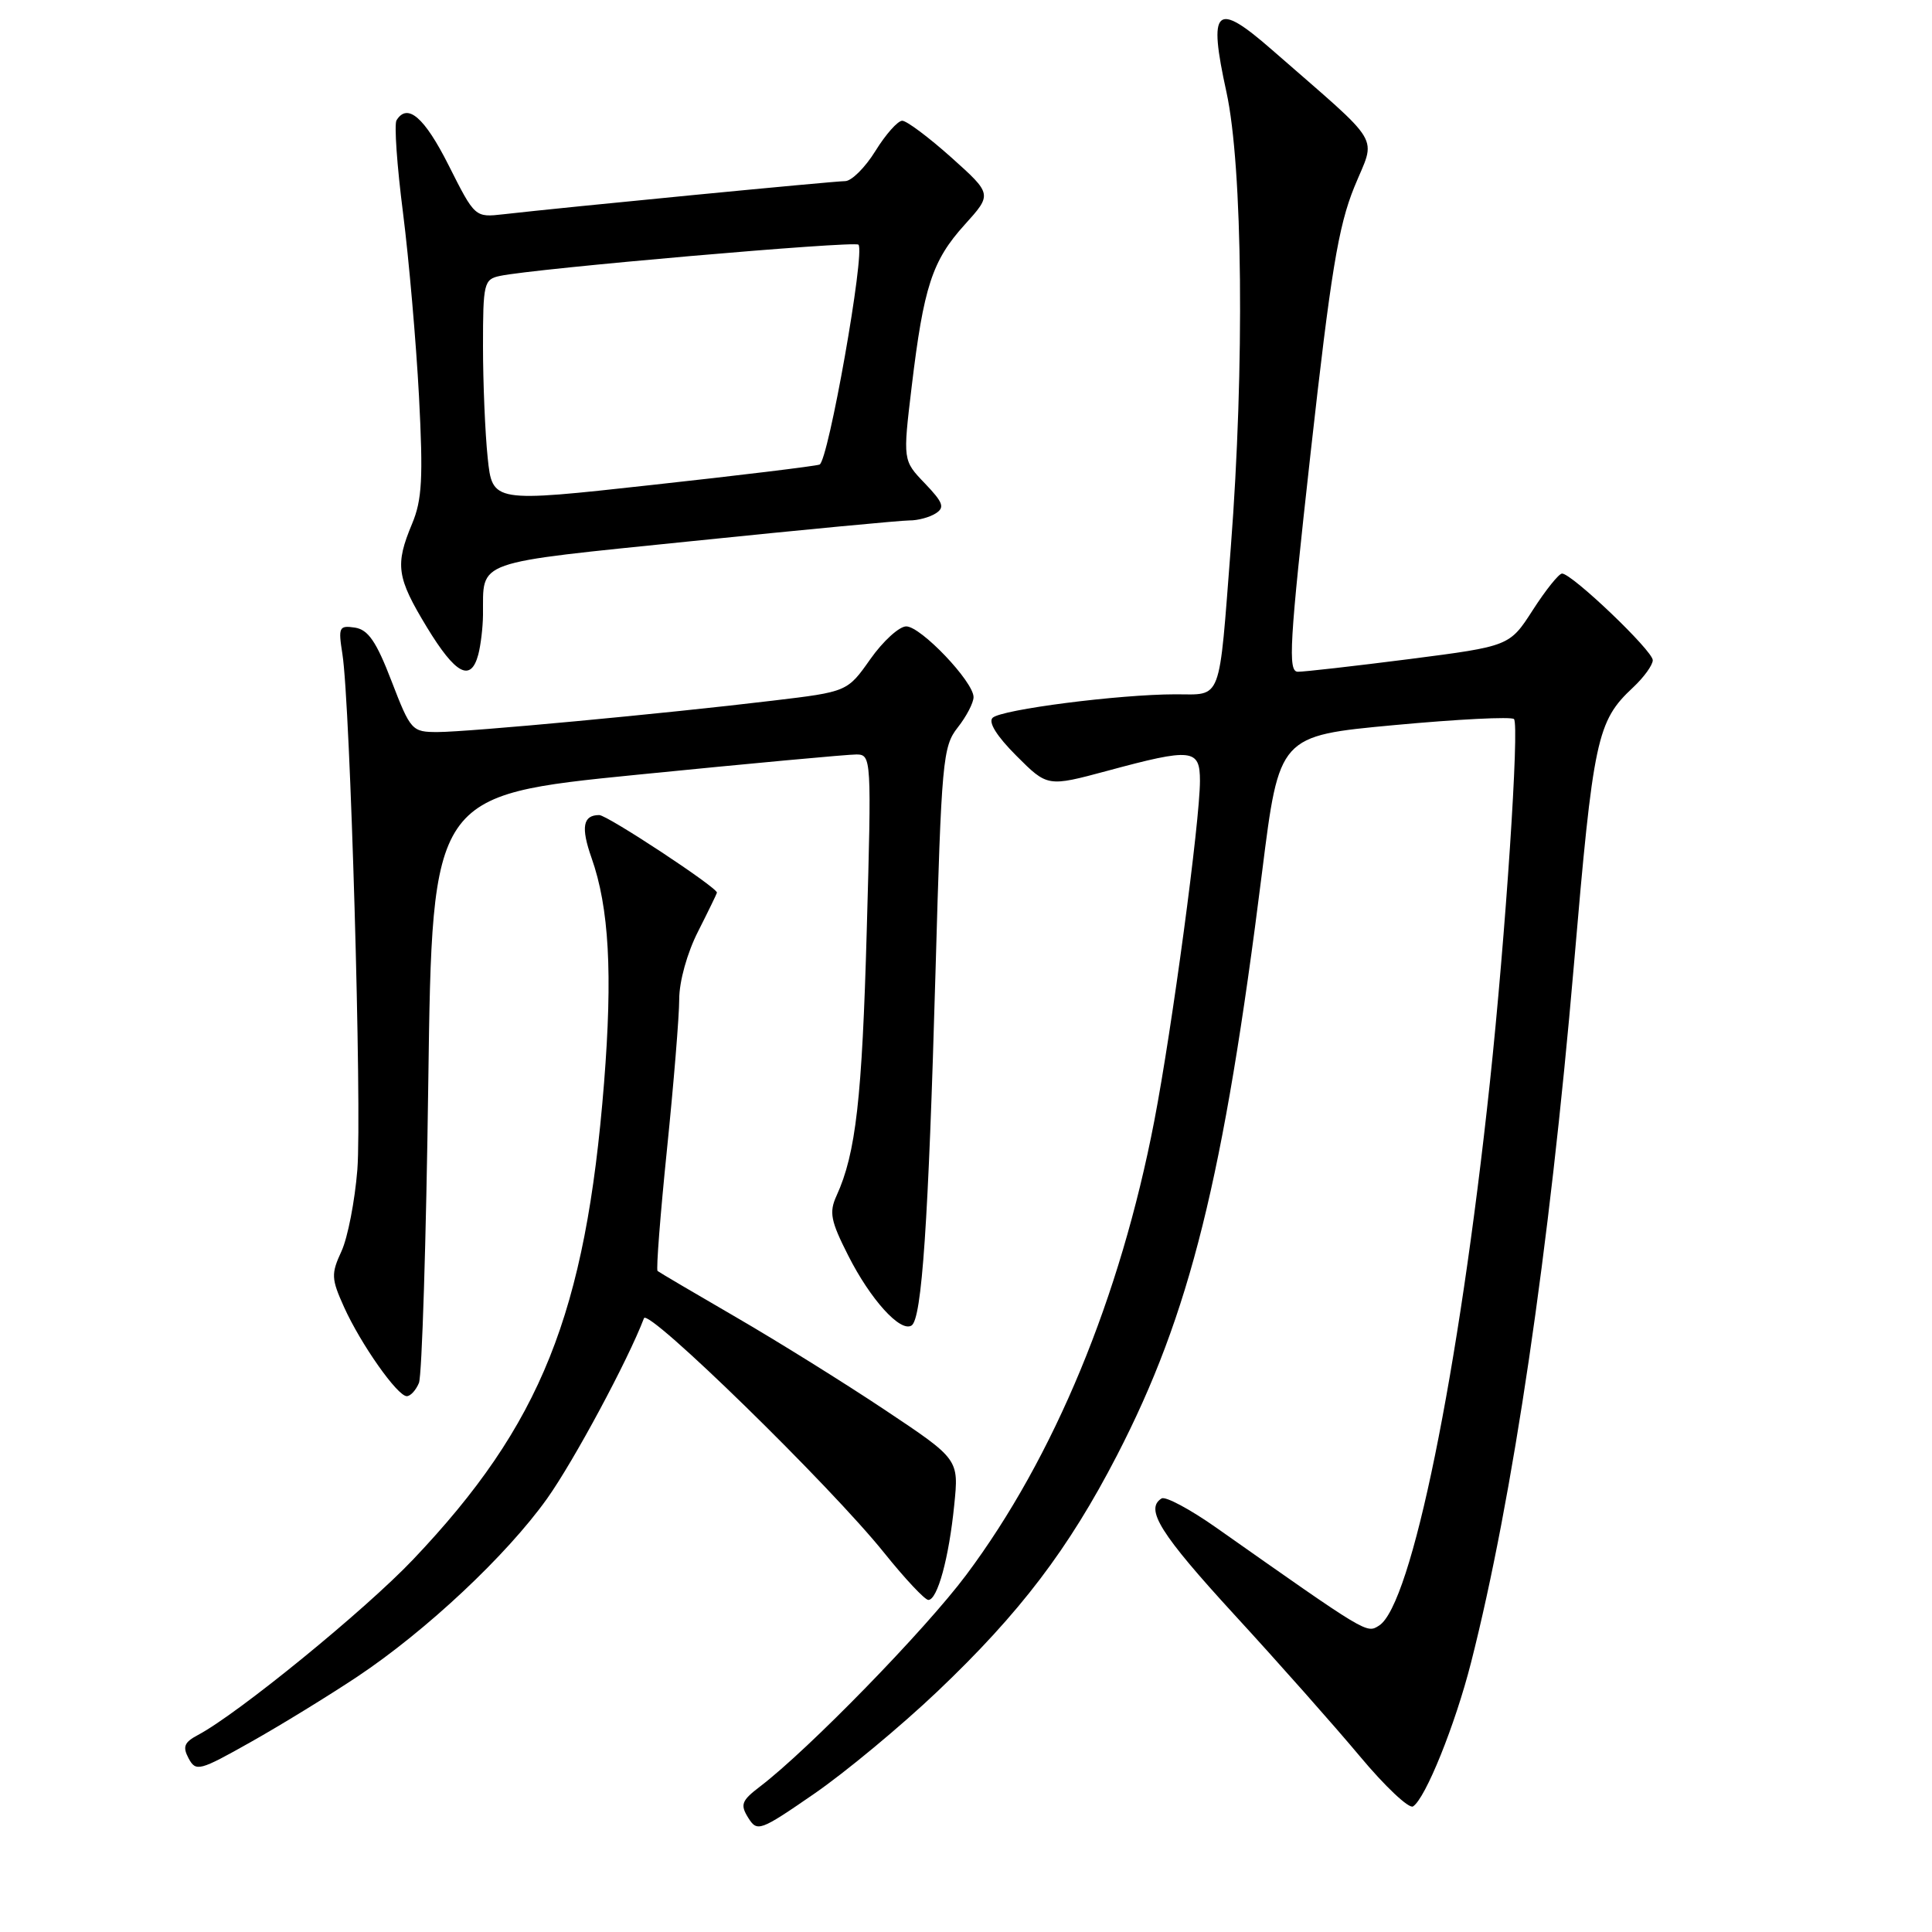 <?xml version="1.0" encoding="UTF-8" standalone="no"?>
<!DOCTYPE svg PUBLIC "-//W3C//DTD SVG 1.1//EN" "http://www.w3.org/Graphics/SVG/1.1/DTD/svg11.dtd" >
<svg xmlns="http://www.w3.org/2000/svg" xmlns:xlink="http://www.w3.org/1999/xlink" version="1.1" viewBox="0 0 256 256">
 <g >
 <path fill="currentColor"
d=" M 124.22 224.12 C 135.17 213.71 141.58 205.28 148.01 192.84 C 157.68 174.10 162.14 156.17 167.24 115.50 C 169.50 97.50 169.50 97.50 184.75 96.08 C 193.13 95.30 200.27 94.94 200.61 95.28 C 201.35 96.02 199.50 123.93 197.41 143.50 C 193.30 181.97 187.03 212.69 182.73 215.40 C 181.06 216.45 181.29 216.59 161.17 202.43 C 157.69 199.98 154.43 198.24 153.92 198.55 C 151.66 199.94 153.74 203.25 163.60 214.00 C 169.41 220.32 176.88 228.76 180.20 232.73 C 183.52 236.71 186.69 239.69 187.23 239.36 C 188.87 238.34 192.81 228.59 194.92 220.30 C 200.46 198.54 205.31 165.63 208.55 127.87 C 211.12 97.79 211.59 95.57 216.40 91.08 C 217.83 89.74 219.00 88.12 219.00 87.48 C 219.00 86.22 208.29 76.00 206.98 76.00 C 206.56 76.00 204.82 78.17 203.12 80.81 C 200.03 85.62 200.03 85.62 186.77 87.33 C 179.47 88.26 172.81 89.02 171.97 89.01 C 170.64 89.00 170.85 85.29 173.66 60.04 C 176.33 36.11 177.33 30.00 179.45 24.79 C 182.33 17.72 183.51 19.68 168.53 6.59 C 161.07 0.07 160.06 1.02 162.51 12.20 C 164.67 22.09 164.93 48.66 163.09 72.50 C 161.48 93.34 161.99 92.00 155.73 92.00 C 148.26 92.01 132.68 94.01 131.53 95.11 C 130.92 95.69 132.07 97.54 134.68 100.15 C 138.80 104.27 138.80 104.27 146.72 102.14 C 157.96 99.10 159.00 99.21 159.00 103.46 C 159.00 108.80 155.31 136.27 152.95 148.52 C 148.45 171.90 139.67 193.11 128.05 208.66 C 122.60 215.96 107.11 231.85 100.70 236.73 C 98.25 238.60 98.06 239.12 99.14 240.86 C 100.34 242.77 100.68 242.65 107.89 237.68 C 112.02 234.83 119.37 228.73 124.22 224.12 Z  M 47.33 222.18 C 56.47 216.09 67.12 206.10 72.48 198.59 C 76.03 193.61 83.22 180.22 85.33 174.67 C 85.86 173.27 110.03 196.87 117.15 205.75 C 119.91 209.19 122.55 212.00 123.01 212.00 C 124.22 212.00 125.74 206.44 126.44 199.43 C 127.06 193.36 127.06 193.36 117.28 186.84 C 111.90 183.25 103.00 177.71 97.50 174.52 C 92.00 171.33 87.33 168.58 87.13 168.41 C 86.93 168.23 87.49 160.97 88.38 152.27 C 89.27 143.57 90.00 134.63 90.00 132.40 C 90.00 130.05 91.05 126.26 92.50 123.42 C 93.87 120.71 94.99 118.40 95.00 118.28 C 95.01 117.58 80.47 108.00 79.40 108.00 C 77.24 108.00 76.95 109.61 78.38 113.67 C 80.71 120.26 81.19 129.01 80.04 143.50 C 77.60 174.06 71.70 188.79 54.74 206.64 C 48.34 213.38 31.51 227.10 26.24 229.89 C 24.41 230.86 24.17 231.45 24.99 232.99 C 25.96 234.79 26.41 234.67 33.26 230.81 C 37.24 228.57 43.57 224.68 47.33 222.18 Z  M 55.51 183.25 C 55.91 182.29 56.47 164.37 56.75 143.43 C 57.27 105.37 57.27 105.37 84.38 102.66 C 99.30 101.17 112.40 99.96 113.50 99.97 C 115.46 100.00 115.49 100.45 114.85 123.25 C 114.23 145.56 113.41 152.82 110.85 158.43 C 109.84 160.64 110.06 161.77 112.40 166.38 C 115.34 172.19 119.29 176.56 120.78 175.64 C 122.15 174.79 123.02 162.02 123.96 128.78 C 124.75 100.80 124.92 98.91 126.90 96.40 C 128.06 94.93 129.00 93.12 129.00 92.37 C 129.00 90.33 122.02 83.00 120.08 83.00 C 119.15 83.00 117.01 84.95 115.33 87.33 C 112.28 91.66 112.28 91.66 102.39 92.84 C 88.12 94.56 62.09 96.99 57.99 97.00 C 54.58 97.00 54.41 96.81 51.88 90.25 C 49.86 84.99 48.78 83.43 47.02 83.16 C 44.92 82.85 44.81 83.11 45.37 86.66 C 46.41 93.20 47.97 147.08 47.35 155.00 C 47.02 159.12 46.08 163.98 45.25 165.79 C 43.86 168.80 43.89 169.43 45.59 173.20 C 47.81 178.11 52.66 185.00 53.90 185.00 C 54.39 185.00 55.11 184.21 55.51 183.25 Z  M 63.37 86.75 C 63.70 85.51 63.98 83.15 64.00 81.50 C 64.07 74.11 62.38 74.71 91.81 71.69 C 106.49 70.18 119.40 68.96 120.50 68.96 C 121.60 68.97 123.17 68.55 123.98 68.03 C 125.22 67.25 124.98 66.59 122.55 64.05 C 119.63 61.01 119.63 61.01 120.80 51.25 C 122.39 37.99 123.52 34.54 127.81 29.79 C 131.48 25.73 131.48 25.73 126.05 20.86 C 123.06 18.19 120.14 16.00 119.55 16.00 C 118.96 16.00 117.36 17.80 116.00 20.00 C 114.64 22.20 112.83 24.00 111.98 24.00 C 110.53 24.00 74.94 27.45 66.72 28.39 C 62.93 28.82 62.93 28.82 59.45 21.91 C 56.24 15.53 53.99 13.59 52.54 15.94 C 52.22 16.46 52.60 21.97 53.40 28.19 C 54.19 34.41 55.14 45.37 55.52 52.54 C 56.08 63.35 55.93 66.24 54.60 69.41 C 52.32 74.87 52.56 76.51 56.57 83.12 C 60.36 89.35 62.38 90.43 63.37 86.75 Z  M 64.62 60.65 C 64.28 57.38 64.00 50.73 64.00 45.87 C 64.00 37.52 64.12 37.01 66.25 36.56 C 70.77 35.59 113.23 31.89 113.75 32.42 C 114.67 33.34 109.75 61.16 108.59 61.56 C 107.99 61.77 97.99 62.99 86.37 64.26 C 65.24 66.59 65.24 66.59 64.62 60.65 Z "/>
</g>
</svg>